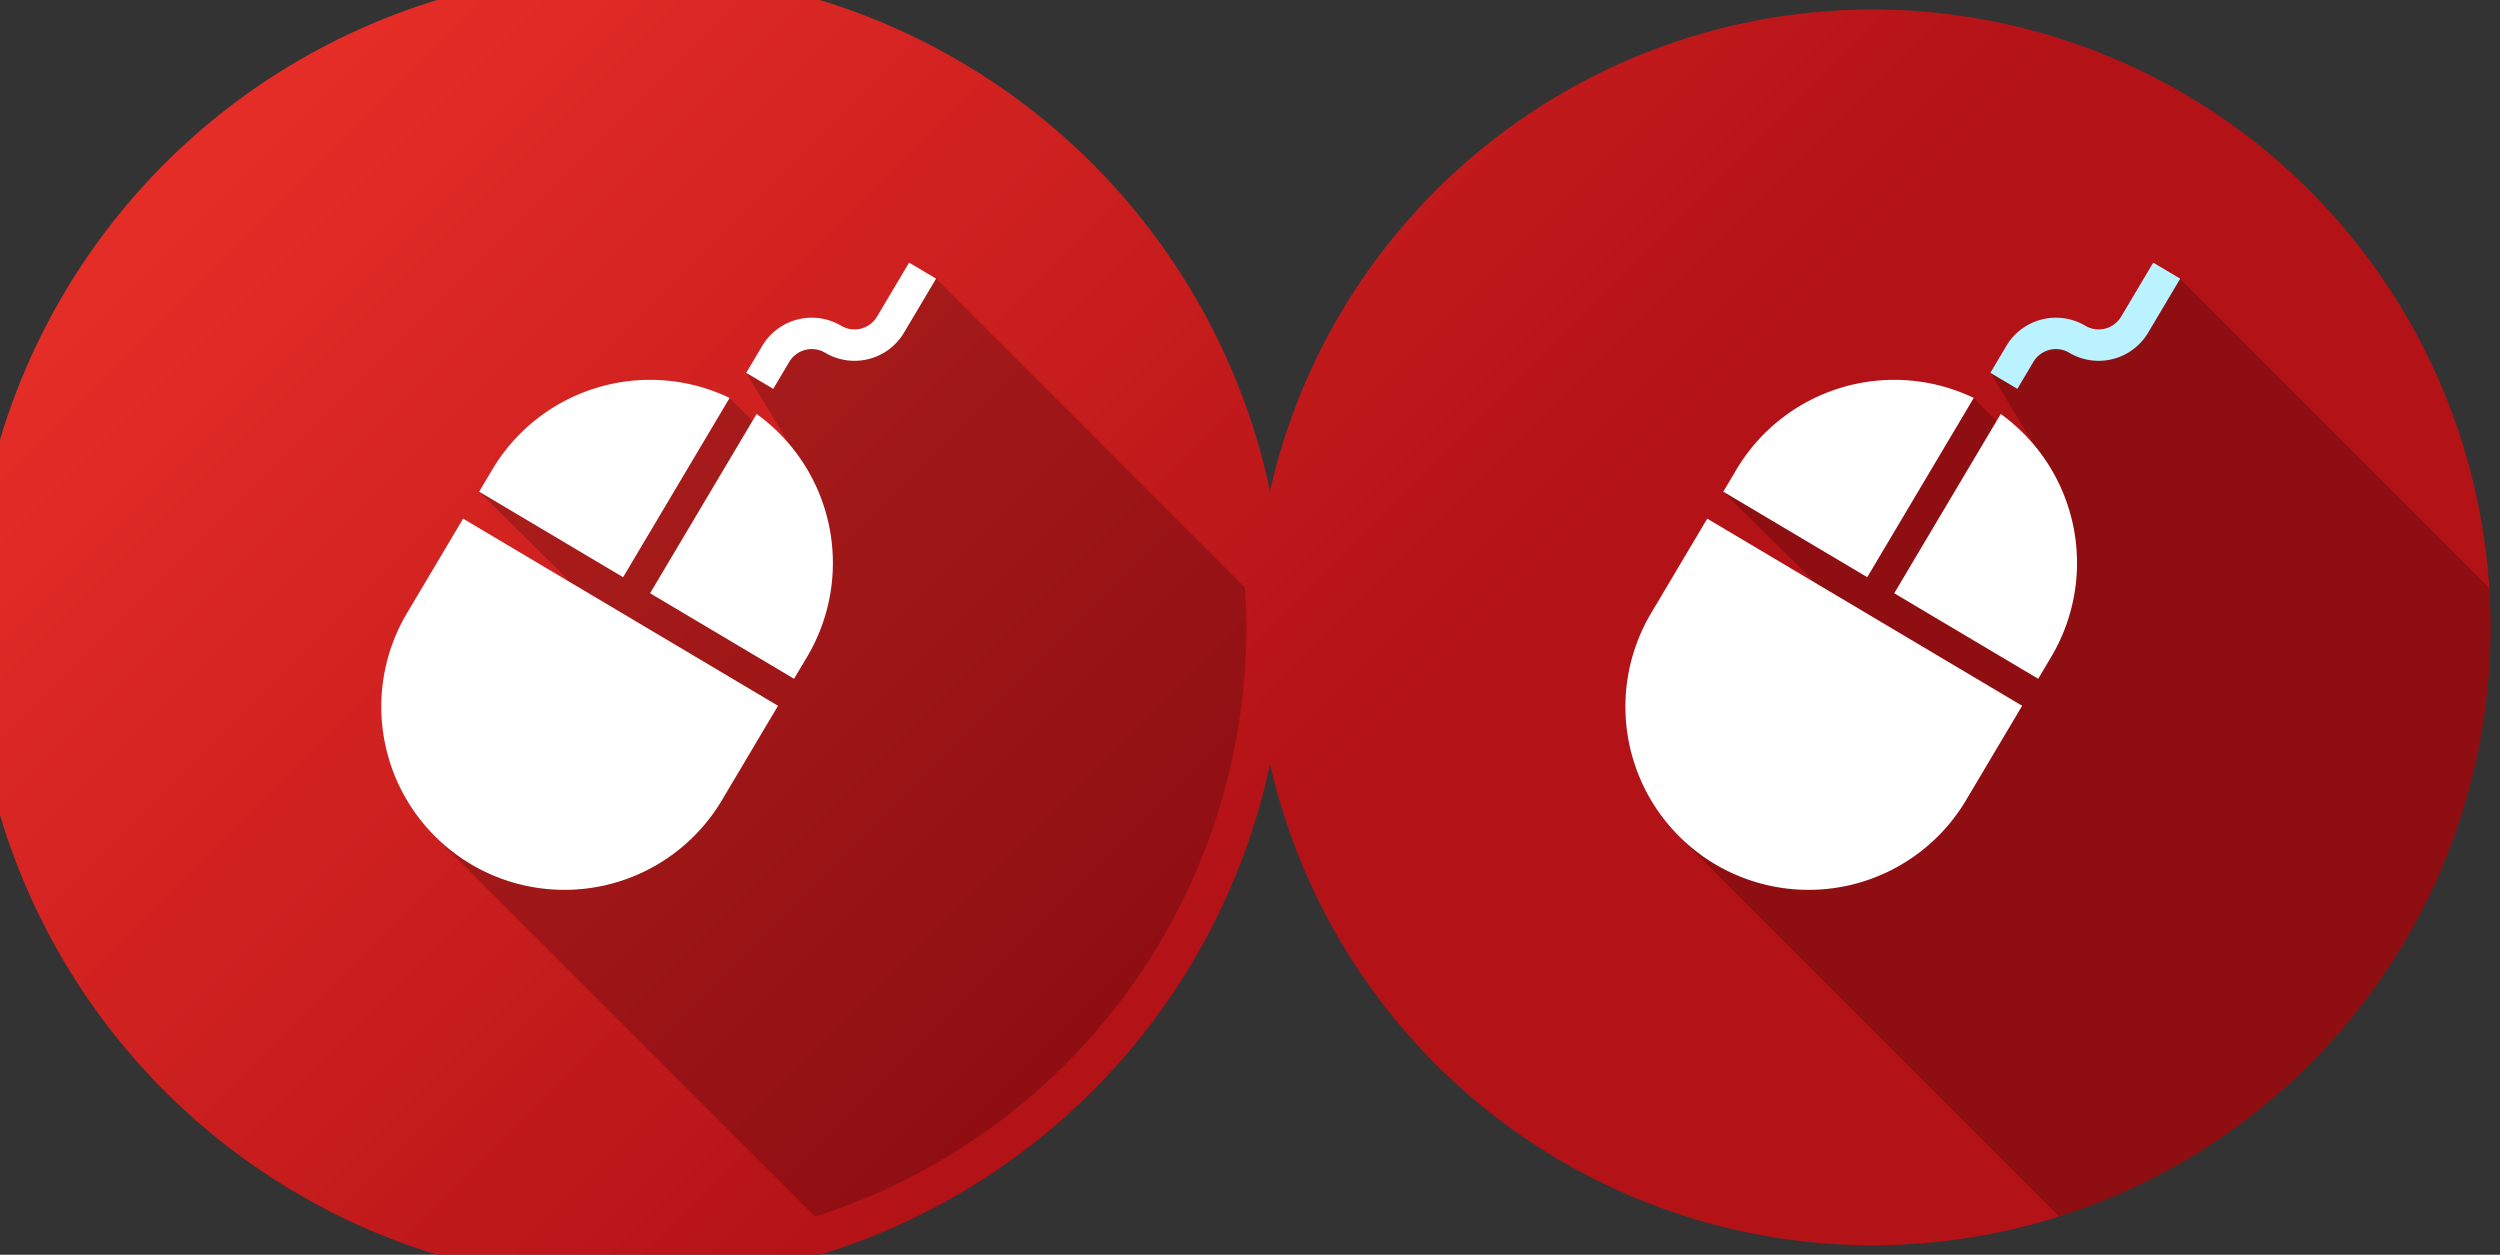 <svg xmlns="http://www.w3.org/2000/svg" xmlns:xlink="http://www.w3.org/1999/xlink" width="263" height="132"
    viewBox="0 0 263 132">
    <rect x="0" y="0" width="263" height="132" fill="#333333" stroke="none"/>
    <defs>
        <linearGradient id="07e14ab3-50a7-408a-bf70-639e47234eef" x1="111.784" y1="111.667" x2="20.363" y2="20.246"
            gradientUnits="userSpaceOnUse">
            <stop offset="0" stop-color="#07758e" />
            <stop offset="1" stop-color="#087f95" />
        </linearGradient>
        <linearGradient id="a" x1="111.667" x2="20.246" y1="111.667" y2="20.246" gradientUnits="userSpaceOnUse">
            <stop offset="0" stop-color="#b31217" class="stopColor07758e svgShape" />
            <stop offset="1" stop-color="#e52d27" class="stopColor087f95 svgShape" />
        </linearGradient>
        <linearGradient id="bafd8e1d-6fb8-4b66-bf46-cae0618fb938" x1="242.059" y1="111.059" x2="151.008" y2="20.008"
            gradientUnits="userSpaceOnUse">
            <stop offset="0" stop-color="#099cbe" />
            <stop offset="1" stop-color="#0ba9c7" />
        </linearGradient>
    </defs>
    <title>Informatika</title>
    <g id="612397be-4c19-44ab-a07f-34b1b341ea04" data-name="Layer 2">
        <g id="503760ed-fa45-41de-937a-5ae1da6ff83a" data-name="Layer 1">
            <rect width="263" height="132" fill="none" />
            <circle cx="66.118" cy="66" r="69" fill="url(#a)" />
            <path
                d="M85.734,127.98A65.023,65.023,0,0,0,131.118,66c0-1.41-.06-2.805-.149-4.192L98.477,29.316l-4.453,4.377-3.303,2.752-6.514-1.101-5.702,3.877,4.876,8.051-1.535-.318-5.091-5.091-6.94,2.597L67.6,44.002l-.743,1.566L50.406,51.724l9.202,9.115L46.406,88.652Z"
                opacity="0.2" />
            <path d="M48.719,54.564l-5.905,9.939a19.267,19.267,0,0,0,33.129,19.683l5.905-9.939Z" fill="#fff" />
            <path d="M79.595,43.55,68.39,62.409,83.535,71.407l1.406-2.366A19.323,19.323,0,0,0,79.595,43.55Z"
                fill="#fff" />
            <path d="M76.755,41.863a19.323,19.323,0,0,0-24.943,7.494l-1.406,2.366L65.55,60.722Z" fill="#fff" />
            <path
                d="M81.344,40.909l-2.84-1.687,1.687-2.84a6.063,6.063,0,0,1,8.299-2.113,2.752,2.752,0,0,0,3.772-.961l3.374-5.679,2.84,1.687-3.374,5.679a6.055,6.055,0,0,1-8.299,2.113,2.757,2.757,0,0,0-3.772.96Z"
                fill="white" />
            <circle cx="197" cy="66" r="65" fill="url(#a)" />
            <path
                d="M216.617,127.98A65.023,65.023,0,0,0,262,66c0-1.41-.06-2.805-.149-4.192L229.359,29.316l-4.453,4.377-3.303,2.752-6.514-1.101-5.702,3.877,4.876,8.051-1.535-.318-5.091-5.091-6.94,2.597-2.215-.459-.743,1.566-16.451,6.157,9.202,9.115L177.288,88.652Z"
                opacity="0.2" />
            <path d="M179.601,54.564l-5.905,9.939a19.267,19.267,0,0,0,33.129,19.683l5.905-9.939Z" fill="#fff" />
            <path
                d="M210.477,43.55,199.273,62.409l15.145,8.998,1.406-2.366A19.323,19.323,0,0,0,210.477,43.55Z"
                fill="#fff" />
            <path d="M207.637,41.863a19.323,19.323,0,0,0-24.943,7.494l-1.406,2.366,15.145,8.998Z"
                fill="#fff" />
            <path
                d="M212.227,40.909l-2.84-1.687,1.687-2.84a6.063,6.063,0,0,1,8.299-2.113,2.752,2.752,0,0,0,3.772-.961l3.374-5.679,2.84,1.687-3.374,5.679a6.055,6.055,0,0,1-8.299,2.113,2.757,2.757,0,0,0-3.772.96Z"
                fill="#bbf2ff" />
        </g>
    </g>
</svg>